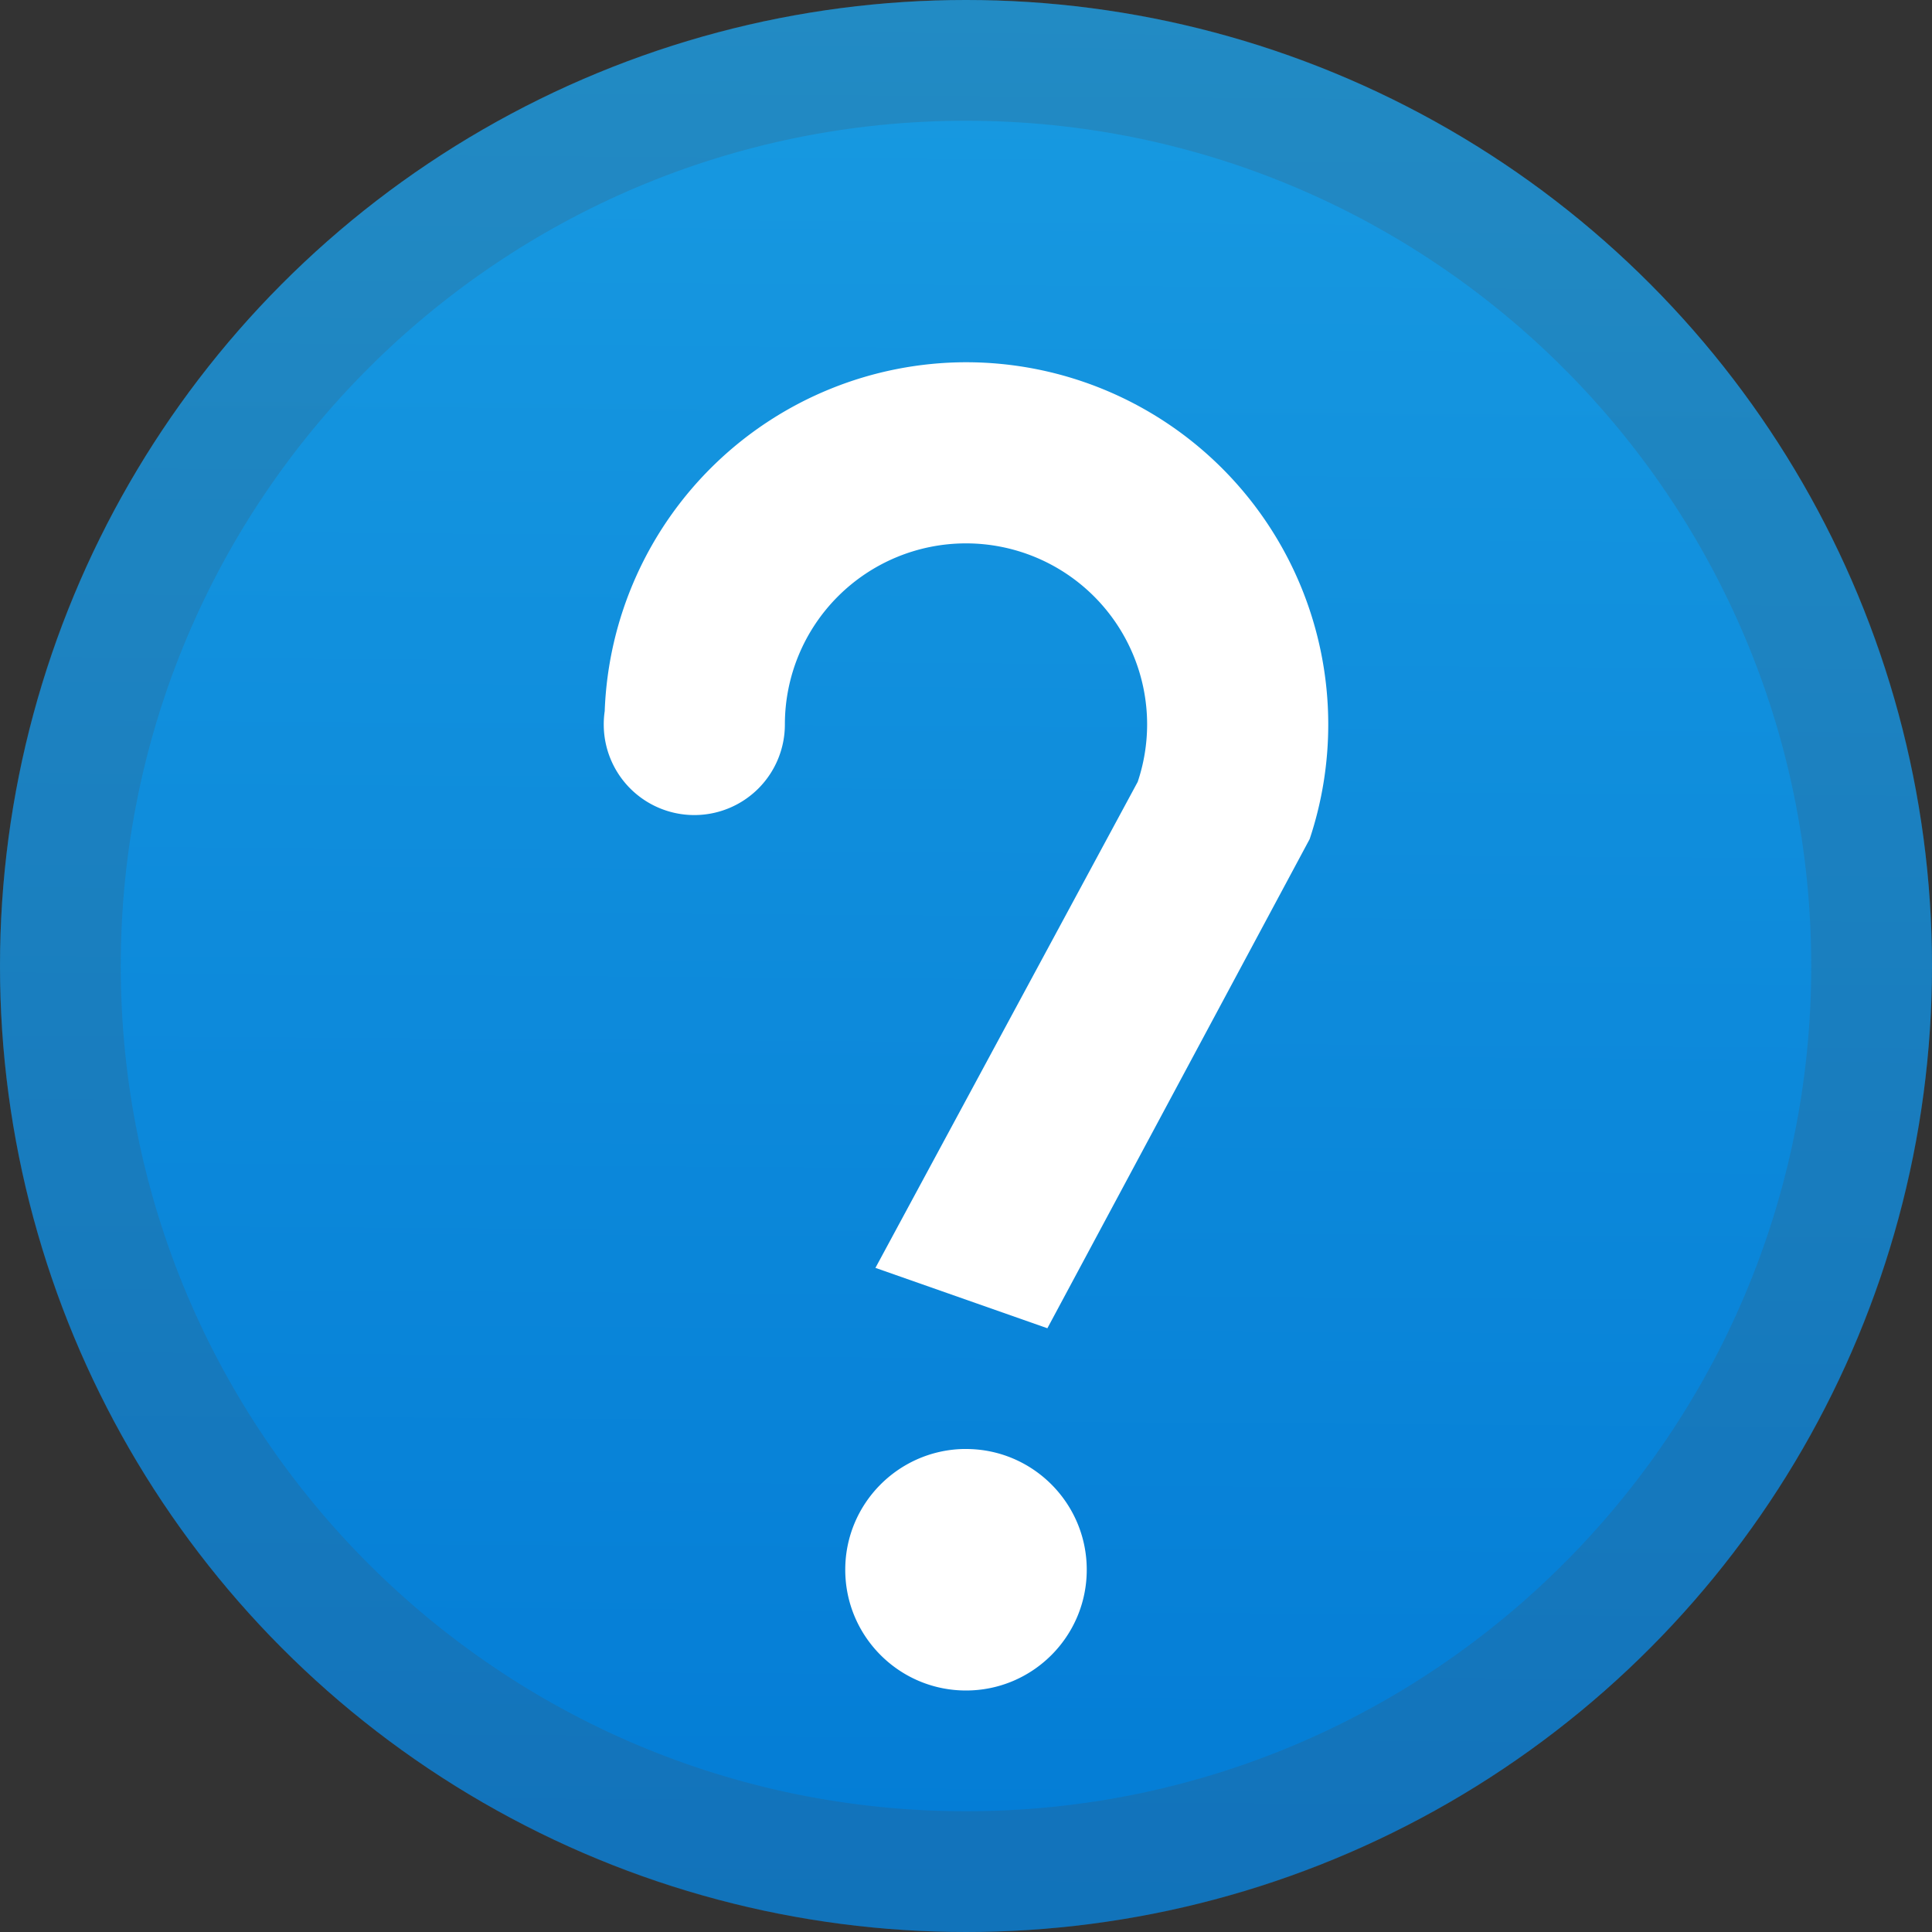 <?xml version="1.0" encoding="UTF-8" standalone="no"?>
<!-- Created with Inkscape (http://www.inkscape.org/) -->

<svg
   width="16"
   height="16"
   viewBox="0 0 16 16"
   version="1.1"
   id="svg532"
   inkscape:version="1.2.1 (9c6d41e410, 2022-07-14, custom)"
   sodipodi:docname="dialog-question.svg"
   xmlns:inkscape="http://www.inkscape.org/namespaces/inkscape"
   xmlns:sodipodi="http://sodipodi.sourceforge.net/DTD/sodipodi-0.dtd"
   xmlns:xlink="http://www.w3.org/1999/xlink"
   xmlns="http://www.w3.org/2000/svg"
   xmlns:svg="http://www.w3.org/2000/svg">
  <rect x="0" y="0" width="16" height="16" fill="#333333" stroke="none"/>
  <sodipodi:namedview
     id="namedview534"
     pagecolor="#ffffff"
     bordercolor="#000000"
     borderopacity="0.25"
     inkscape:showpageshadow="2"
     inkscape:pageopacity="0.0"
     inkscape:pagecheckerboard="0"
     inkscape:deskcolor="#d1d1d1"
     inkscape:document-units="px"
     showgrid="false"
     inkscape:zoom="51.6875"
     inkscape:cx="7.9903265"
     inkscape:cy="8"
     inkscape:window-width="1920"
     inkscape:window-height="1029"
     inkscape:window-x="0"
     inkscape:window-y="0"
     inkscape:window-maximized="1"
     inkscape:current-layer="svg532" />
  <defs
     id="defs529">
    <linearGradient
       inkscape:collect="always"
       xlink:href="#linearGradient59376"
       id="linearGradient59378"
       x1="45.788"
       y1="-43.129"
       x2="45.593"
       y2="-14.112"
       gradientUnits="userSpaceOnUse"
       gradientTransform="matrix(0.549,0,0,0.55,-17.119,23.731)" />
    <linearGradient
       inkscape:collect="always"
       id="linearGradient59376">
      <stop
         style="stop-color:#189ae1;stop-opacity:1;"
         offset="0"
         id="stop59372" />
      <stop
         style="stop-color:#037cd6;stop-opacity:0.996"
         offset="1"
         id="stop59374" />
    </linearGradient>
  </defs>
  <ellipse
     style="fill:url(#linearGradient59378);fill-opacity:1;stroke-width:0.436;stroke-linecap:round;stroke-linejoin:round"
     id="path55509"
     cx="8"
     cy="8"
     rx="8"
     ry="8" />
  <path
     id="path929"
     style="fill:#ffffff;stroke-width:0.142;stroke-linecap:round;stroke-linejoin:round"
     d="m 8,3 a 3,3 0 0 0 -2.992,2.887 0.75,0.75 0 0 0 0,0.002 A 0.75,0.75 0 0 0 5,6 a 0.75,0.75 0 0 0 0.75,0.75 0.75,0.75 0 0 0 0.75,-0.75 1.5,1.5 0 0 1 1.5,-1.5 A 1.5,1.5 0 0 1 9.5,6 1.5,1.5 0 0 1 9.422,6.475 L 7.25,10.5 8.674,11 10.846,6.949 A 3,3 0 0 0 11,6 3,3 0 0 0 8,3 Z m -0.025,9 c -0.54,0.014 -0.975,0.456 -0.975,1 0,0.552 0.448,1 1,1 0.552,0 1,-0.448 1,-1 3e-7,-0.552 -0.448,-1 -1,-1 -0.009,0 -0.017,-2.17e-4 -0.025,0 z" />
  <path
     id="path69248"
     style="opacity:0.2;fill:#4d4d4d;fill-opacity:0.996;stroke-width:0.914;stroke-linecap:round;stroke-linejoin:round"
     d="M 8,0 C 3.582,-9.9999998e-8 -6.3742676e-8,3.582 1.6257324e-8,8 1.6257324e-8,12.418 3.582,16 8,16 c 4.418,0 8,-3.582 8,-8 C 16,3.582 12.418,0 8,0 Z m 0,1 c 3.866,0 7,3.134 7,7 C 15,11.866 11.866,15 8,15 4.134,15 1,11.866 1,8 1,4.134 4.134,1 8,1 Z" />
</svg>

